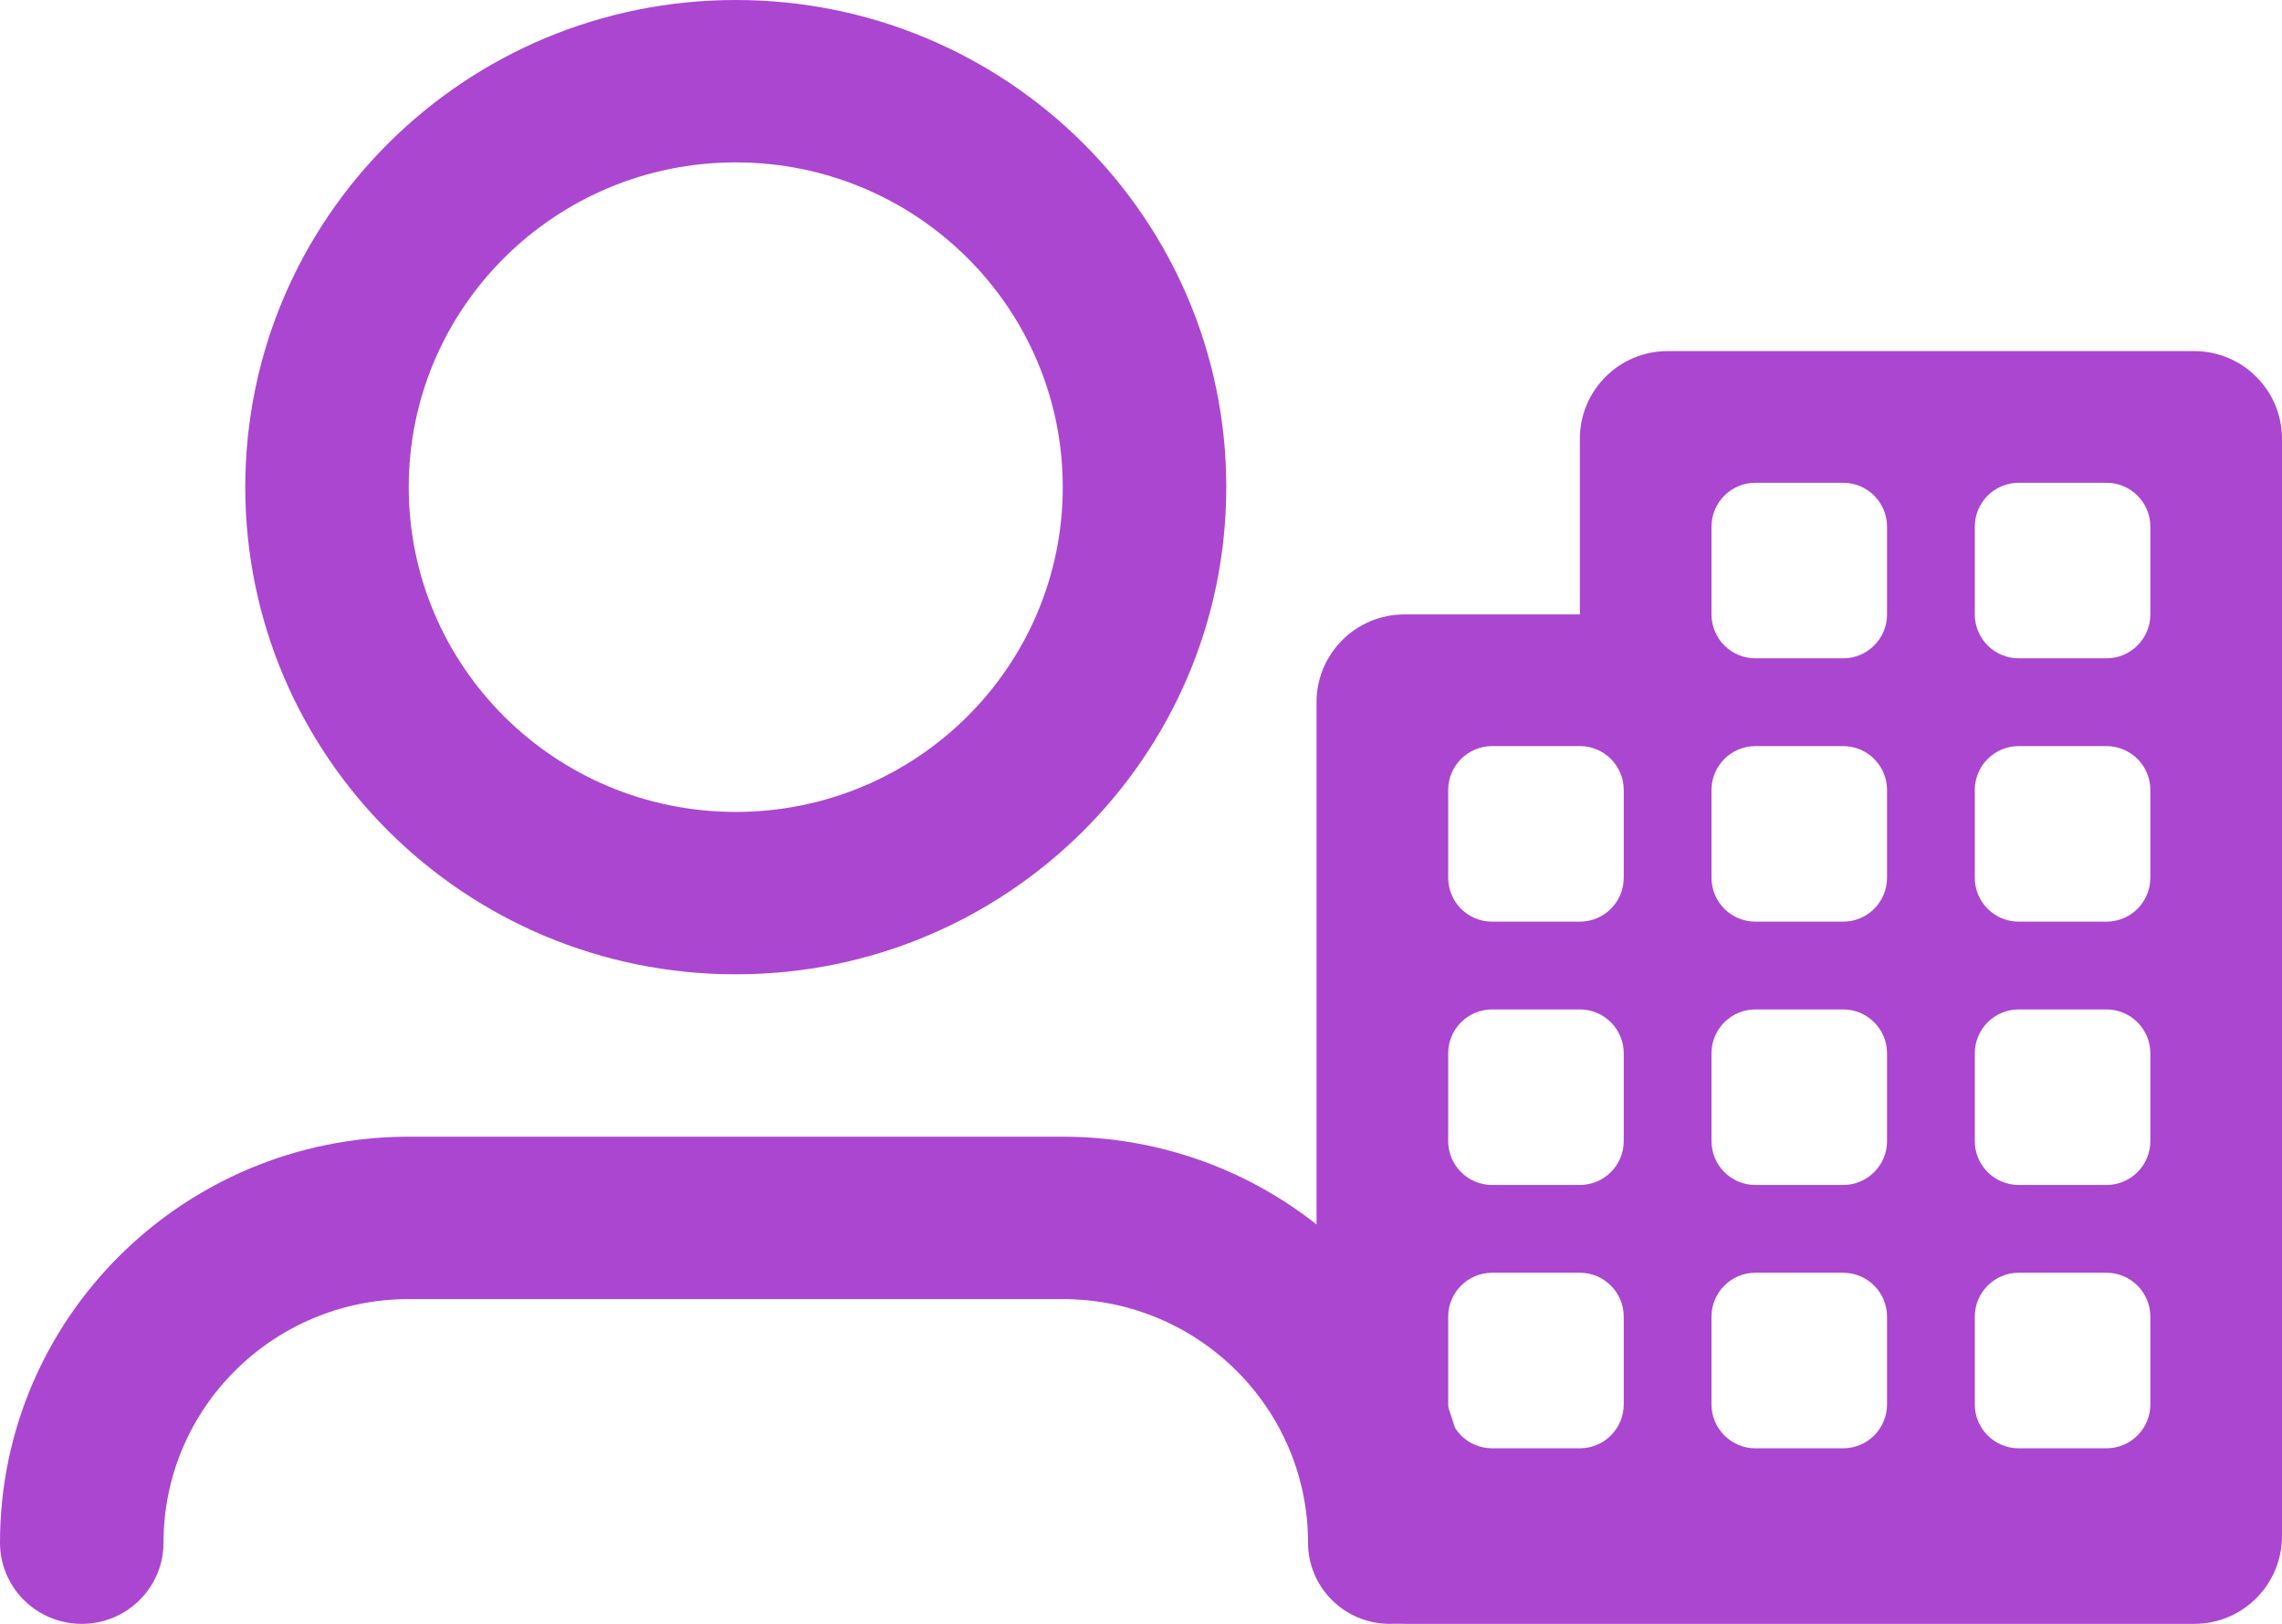 <svg width="52" height="37" viewBox="0 0 52 37" fill="none" xmlns="http://www.w3.org/2000/svg">
<path d="M16.766 3.7C12.65 3.7 9.314 7.013 9.314 11.1C9.314 15.187 12.65 18.5 16.766 18.5C20.881 18.5 24.217 15.187 24.217 11.1C24.217 7.013 20.881 3.7 16.766 3.7ZM5.589 11.1C5.589 4.97 10.593 0 16.766 0C22.939 0 27.943 4.97 27.943 11.1C27.943 17.23 22.939 22.2 16.766 22.2C10.593 22.2 5.589 17.23 5.589 11.1ZM9.314 29.6C6.228 29.6 3.726 32.085 3.726 35.15C3.726 36.172 2.892 37 1.863 37C0.834 37 0 36.172 0 35.15C0 30.041 4.17 25.9 9.314 25.9H24.217C29.361 25.9 33.531 30.041 33.531 35.15C33.531 36.172 32.697 37 31.668 37C30.64 37 29.806 36.172 29.806 35.15C29.806 32.085 27.303 29.6 24.217 29.6H9.314Z" fill="#AB46D1"/>
<path fill-rule="evenodd" clip-rule="evenodd" d="M38 8C36.895 8 36 8.895 36 10V14H32C30.895 14 30 14.895 30 16V35C30 36.105 30.895 37 32 37H50C51.105 37 52 36.105 52 35V29V16V10C52 8.895 51.105 8 50 8H38ZM39 12C39 11.448 39.448 11 40 11H42C42.552 11 43 11.448 43 12V14C43 14.552 42.552 15 42 15H40C39.448 15 39 14.552 39 14V12ZM39 18C39 17.448 39.448 17 40 17H42C42.552 17 43 17.448 43 18V20C43 20.552 42.552 21 42 21H40C39.448 21 39 20.552 39 20V18ZM40 23C39.448 23 39 23.448 39 24V26C39 26.552 39.448 27 40 27H42C42.552 27 43 26.552 43 26V24C43 23.448 42.552 23 42 23H40ZM39 30C39 29.448 39.448 29 40 29H42C42.552 29 43 29.448 43 30V32C43 32.552 42.552 33 42 33H40C39.448 33 39 32.552 39 32V30ZM46 11C45.448 11 45 11.448 45 12V14C45 14.552 45.448 15 46 15H48C48.552 15 49 14.552 49 14V12C49 11.448 48.552 11 48 11H46ZM45 18C45 17.448 45.448 17 46 17H48C48.552 17 49 17.448 49 18V20C49 20.552 48.552 21 48 21H46C45.448 21 45 20.552 45 20V18ZM46 23C45.448 23 45 23.448 45 24V26C45 26.552 45.448 27 46 27H48C48.552 27 49 26.552 49 26V24C49 23.448 48.552 23 48 23H46ZM45 30C45 29.448 45.448 29 46 29H48C48.552 29 49 29.448 49 30V32C49 32.552 48.552 33 48 33H46C45.448 33 45 32.552 45 32V30ZM34 17C33.448 17 33 17.448 33 18V20C33 20.552 33.448 21 34 21H36C36.552 21 37 20.552 37 20V18C37 17.448 36.552 17 36 17H34ZM33 24C33 23.448 33.448 23 34 23H36C36.552 23 37 23.448 37 24V26C37 26.552 36.552 27 36 27H34C33.448 27 33 26.552 33 26V24ZM34 29C33.448 29 33 29.448 33 30V32C33 32.552 33.448 33 34 33H36C36.552 33 37 32.552 37 32V30C37 29.448 36.552 29 36 29H34Z" fill="#AB46D1"/>
</svg>
